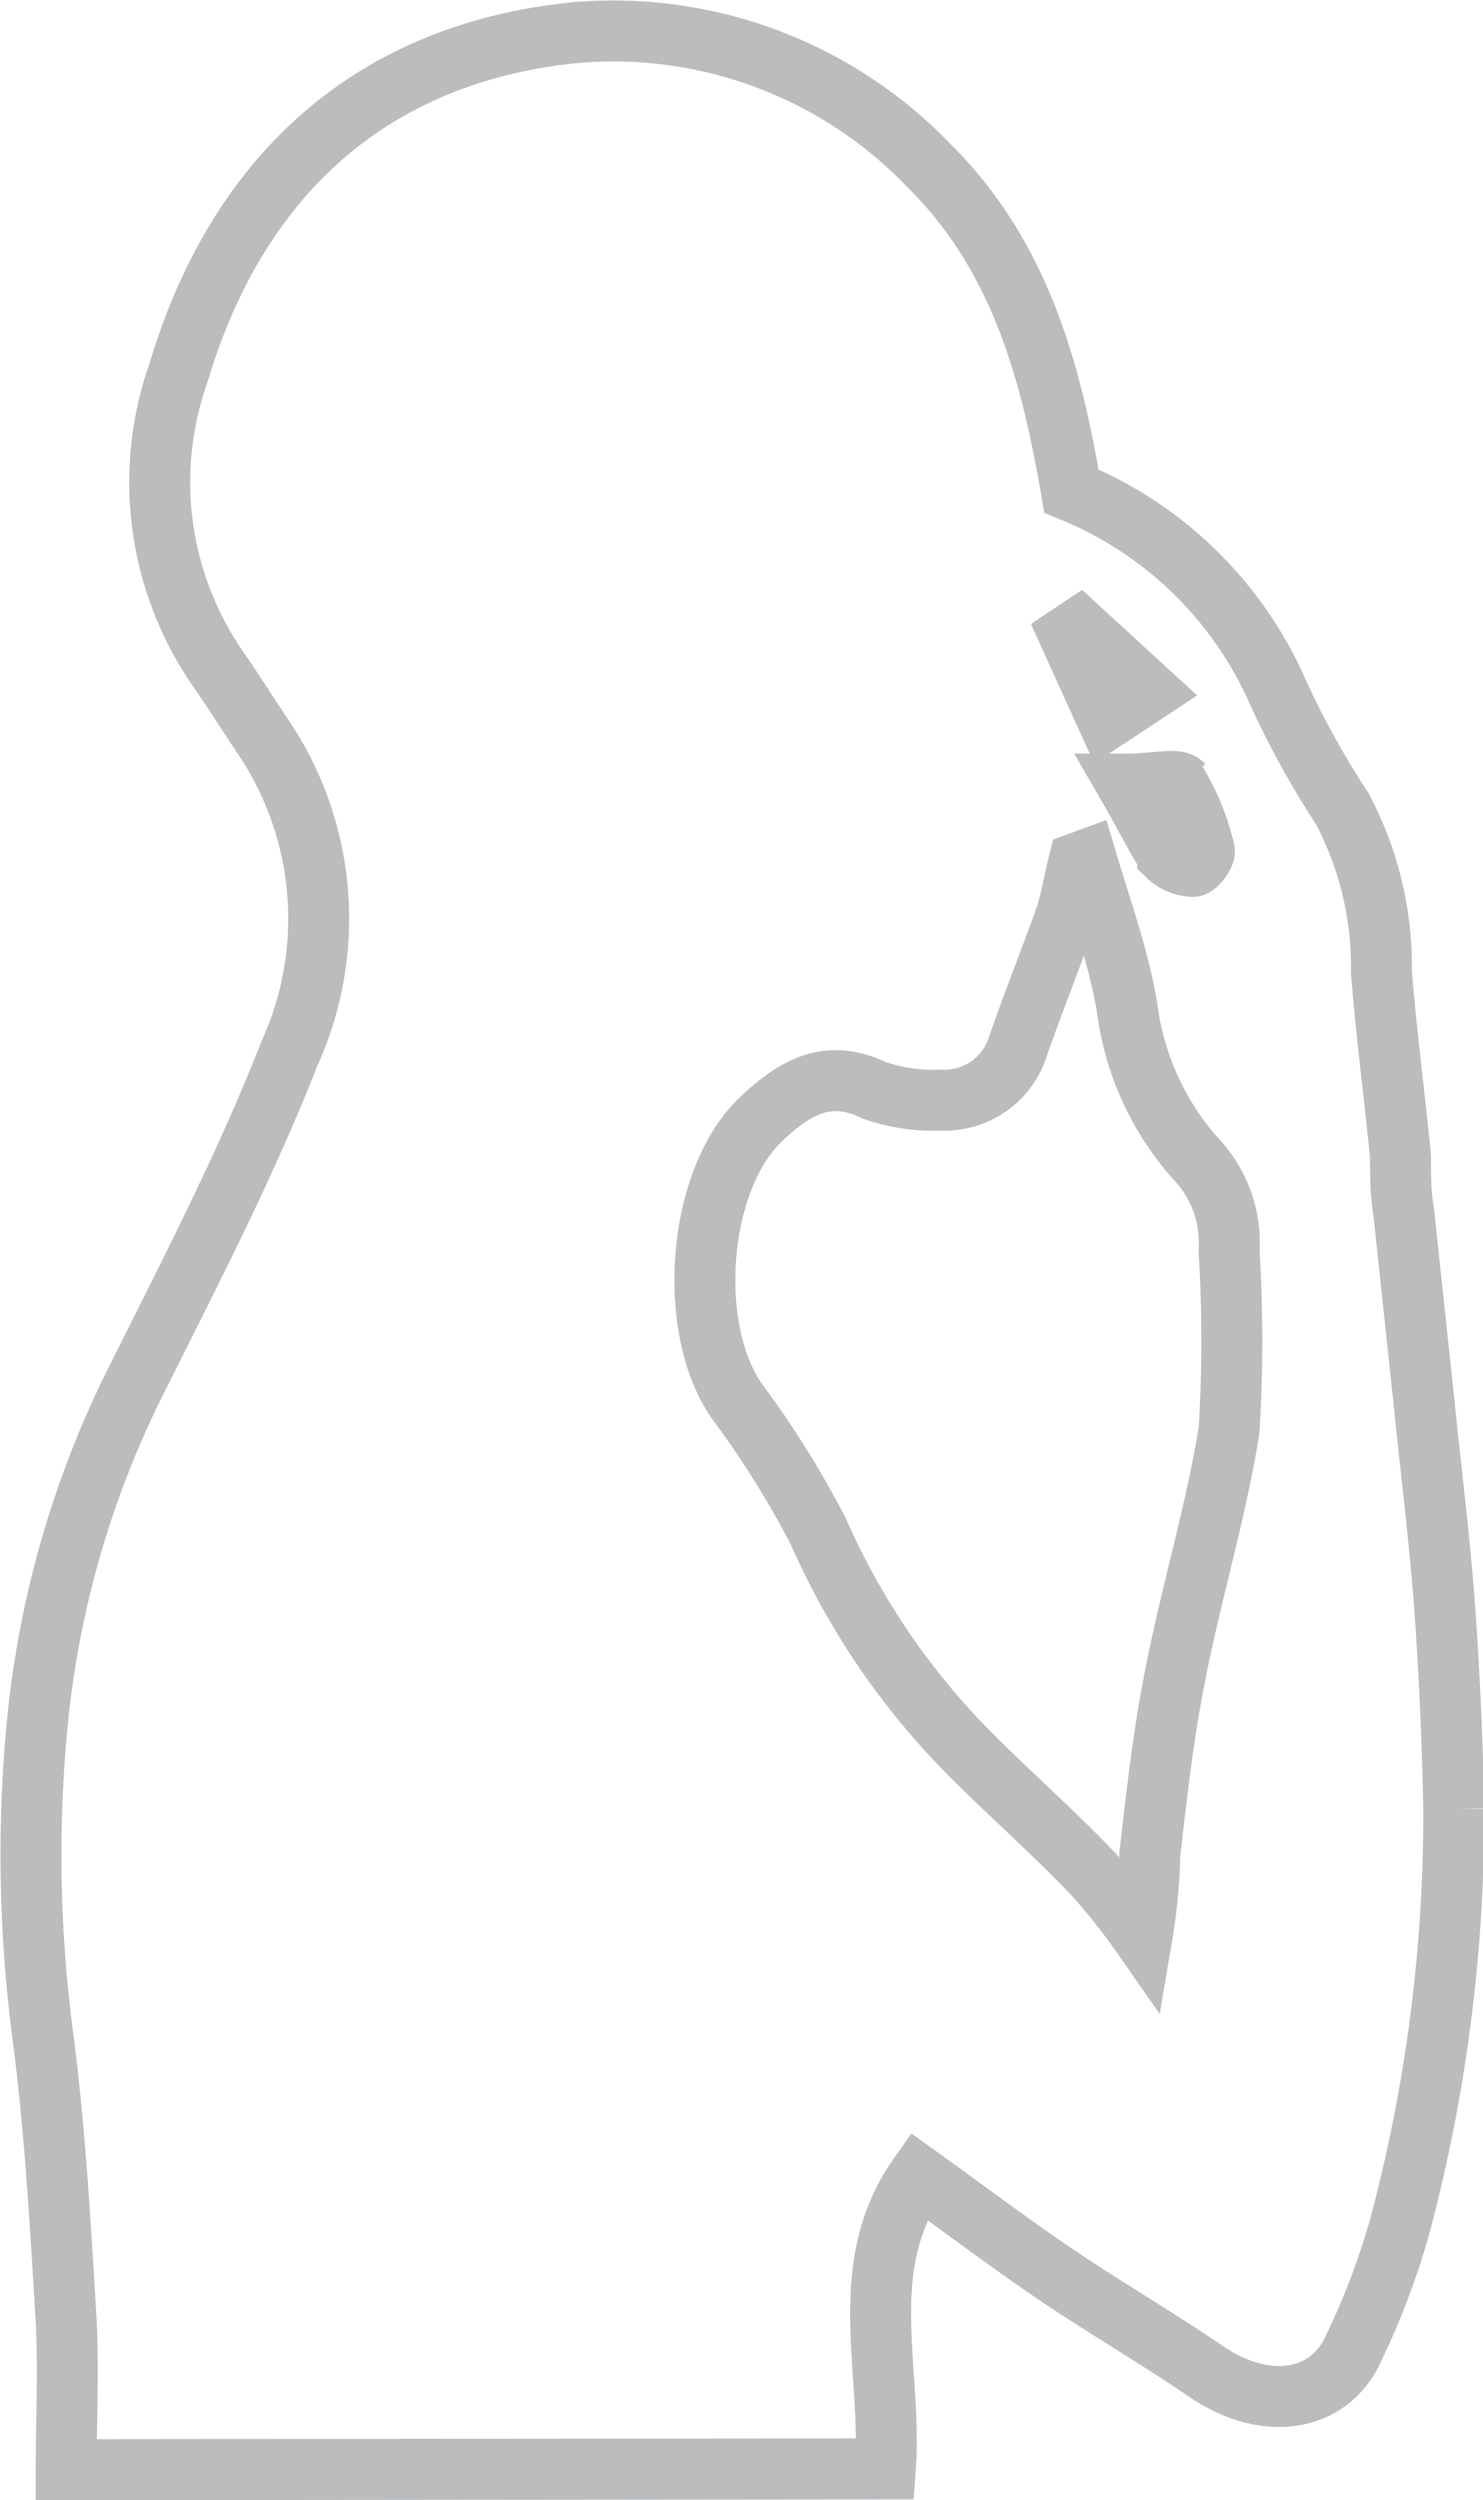 <svg xmlns="http://www.w3.org/2000/svg" viewBox="0 0 36.5 61.5"><defs><style>.cls-1{fill:none;stroke:#babcbe;stroke-miterlimit:10;stroke-width:1.5px;}</style></defs><title>Ресурс 96</title><g id="Слой_2" data-name="Слой 2"><g id="Layer_2" data-name="Layer 2"><path class="cls-1" d="M1.63,60.75c0-1.24.06-2.44,0-3.63-.14-2.33-.27-4.68-.57-7a34,34,0,0,1-.16-7.54,24,24,0,0,1,2.48-8.68c1.32-2.64,2.69-5.29,3.75-8a8,8,0,0,0-.59-7.68c-.4-.59-.78-1.2-1.19-1.79A8.07,8.07,0,0,1,4.4,9.15C5.87,4.24,9.23,1.28,14.19.8a10.77,10.77,0,0,1,8.68,3.28c2.24,2.22,3,5.07,3.5,8A9.43,9.43,0,0,1,31.44,17a21.54,21.54,0,0,0,1.6,2.9A8.31,8.31,0,0,1,34,23.91c.12,1.52.32,3,.47,4.55,0,.45,0,.91.08,1.36.18,1.72.37,3.45.55,5.17s.36,3.15.47,4.73.18,3.18.21,4.78a39.29,39.29,0,0,1-1.32,10.23,18.31,18.31,0,0,1-1.13,3c-.6,1.38-2.19,1.6-3.65.6-1.17-.8-2.41-1.52-3.6-2.32s-2.27-1.62-3.47-2.48c-1.58,2.24-.64,4.77-.82,7.2Zm25.11-39.6-.19.07c-.12.48-.2,1-.36,1.44-.36,1-.76,2-1.13,3.06a1.89,1.89,0,0,1-1.9,1.34,4.4,4.4,0,0,1-1.67-.25c-1.17-.56-2,0-2.78.74-1.56,1.51-1.82,5.14-.57,6.92a23.42,23.42,0,0,1,2,3.2,18.08,18.08,0,0,0,3.78,5.52c1,1,2.05,1.92,3,2.92a15.67,15.67,0,0,1,1.19,1.5,13.71,13.71,0,0,0,.19-2c.17-1.48.34-3,.63-4.43.39-2,1-4,1.32-6a36.06,36.06,0,0,0,0-4.41,3,3,0,0,0-.84-2.29,6.9,6.9,0,0,1-1.67-3.7C27.52,23.5,27.09,22.33,26.74,21.15Zm1-1.86c.44.76.7,1.29,1,1.76a.93.93,0,0,0,.62.26c.09,0,.31-.29.28-.39a5.76,5.76,0,0,0-.64-1.6C28.93,19.14,28.36,19.29,27.76,19.29Zm-.49-1.62,1-.66-1.69-1.55-.24.16Z"/><path class="cls-1" d="M29.42,21.31a.93.93,0,0,1-.62-.26c-.34-.47-.6-1-1-1.76.6,0,1.17-.15,1.3,0"/></g></g></svg>